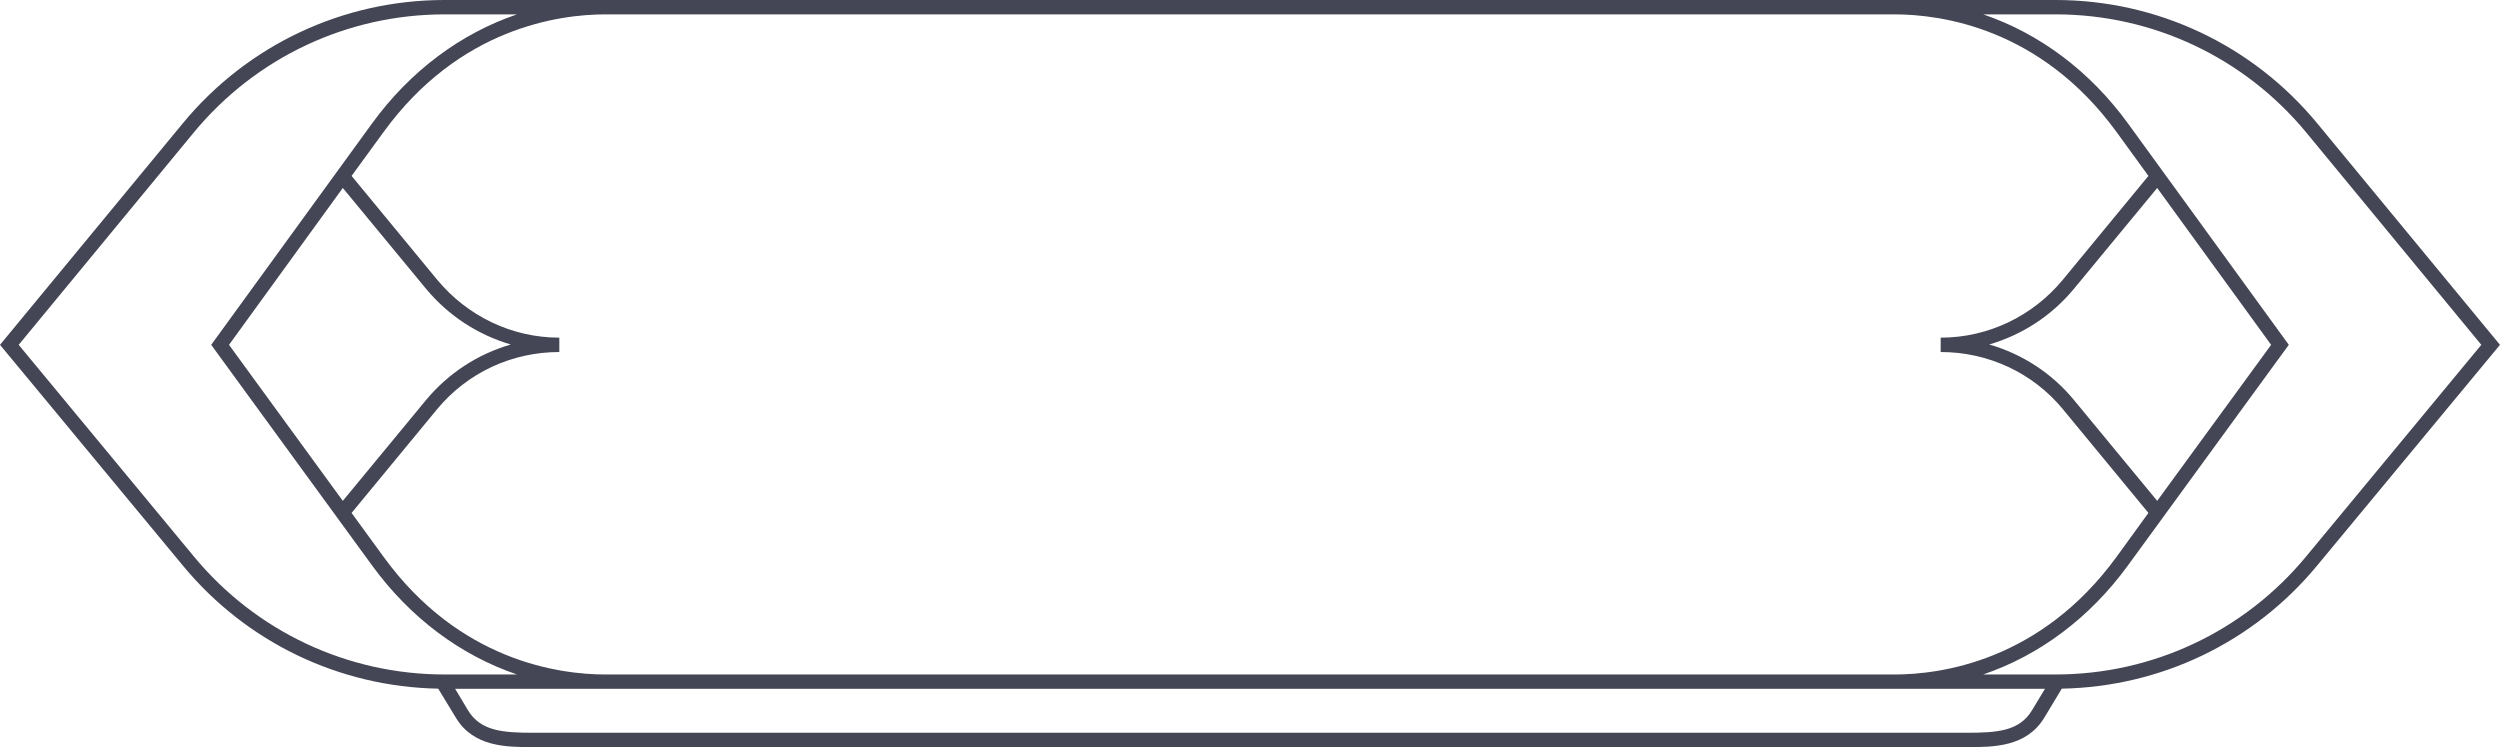 <?xml version="1.0" encoding="UTF-8"?>
<svg width="174" height="52" fill="none" version="1.1" viewBox="0 0 174 52" xmlns="http://www.w3.org/2000/svg">
	<!-- Copyright © 2024 Crown Finance Ltd. All Rights Reserved. -->
	<defs>
		<linearGradient id="gr_d" gradientTransform="rotate(90)">
			<stop stop-color="#FDFDFD"/>
			<stop offset="1" stop-color="#616161"/>
		</linearGradient>
		<linearGradient id="gr_a" gradientTransform="rotate(90)">
			<stop stop-color="#E2D9B3"/>
			<stop offset="1" stop-color="#F7A665"/>
		</linearGradient>
		<linearGradient id="gr_e" gradientTransform="rotate(90)">
			<stop stop-color="#FFADAD"/>
			<stop offset="1" stop-color="#FF7474"/>
		</linearGradient>
		<linearGradient id="gr_w" gradientTransform="rotate(90)">
			<stop stop-color="#E4BF77"/>
			<stop offset="1" stop-color="#FFBA33"/>
		</linearGradient>
		<linearGradient id="gr_s" gradientTransform="rotate(90)">
			<stop stop-color="#B7FF6F"/>
			<stop offset="1" stop-color="#66CC00"/>
		</linearGradient>
		<style>
			#active:target ~ path { fill: url(#gr_a); }
			#danger:target ~ path { fill: url(#gr_e); }
			#warning:target ~ path { fill: url(#gr_w); }
			#success:target ~ path { fill: url(#gr_s); }
			#disabled:target ~ path { fill: url(#gr_d); }
		</style>
	</defs>
	<g id="disabled" />
	<g id="active" />
	<g id="danger" />
	<g id="warning" />
	<g id="success" />
	<g />
	<path id="path" d="m37.119 51c-2.11 0-3.669-0.109-4.549-1.568l-0.891-1.49h110.65l-0.9 1.49c-0.87 1.459-2.429 1.568-4.539 1.568m0 1c1.85 0 4.158 2.17e-4 5.398-2.059l1.211-2.01c6.91-0.13 13.36-3.228 17.77-8.564l12.73-15.367-12.73-15.426c-4.5-5.447-11.139-8.574-18.199-8.574h-112.131c-7.07 0-13.709 3.127-18.209 8.574l-12.73 15.426 12.73 15.367c4.41 5.337 10.87 8.435 17.77 8.564l1.221 2.01c1.23 2.059 3.538 2.059 5.398 2.059m-6.18-51h5.041c-3.91 1.329-7.43 3.938-10.09 7.596l-11.191 15.404 11.191 15.348c2.66 3.658 6.18 6.266 10.09 7.596h-5.041c-6.77 0-13.13-2.998-17.439-8.205l-12.199-14.738 12.199-14.795c4.31-5.207 10.669-8.205 17.439-8.205zm11.209 0h89.703c3.24 0 10.174 0.94 15.459 8.186l2.219 3.057-5.949 7.217c-2.1 2.549-5.21 4.041-8.51 4.041v1c3.3 0 6.41 1.436 8.51 3.984l5.949 7.215-2.219 3.059c-5.285 7.247-12.22 8.186-15.459 8.186h-89.703c-3.231 0-10.175-0.935-15.449-8.186l-2.229-3.059 5.949-7.215c2.11-2.549 5.21-3.984 8.51-3.984v-1c-3.3 0-6.4-1.492-8.51-4.041l-5.949-7.217 2.229-3.057c5.275-7.253 12.223-8.186 15.449-8.186zm95.881 0h5.041c6.76 0 13.12 2.998 17.43 8.205l12.199 14.795-12.199 14.738c-4.31 5.207-10.67 8.205-17.43 8.205h-5.041c3.91-1.329 7.42-3.938 10.08-7.596l11.191-15.348-11.191-15.404c-2.66-3.658-6.17-6.266-10.08-7.596zm-114.17 12.082 5.791 7.016c1.56 1.879 3.62 3.209 5.9 3.879-2.28 0.66-4.34 1.988-5.9 3.867l-5.791 7.016-7.92-10.859zm126.281 0 7.93 10.918-7.93 10.859-5.791-7.016c-1.55-1.879-3.61-3.208-5.9-3.867 2.29-0.67 4.35-2 5.9-3.879z" fill="#454655"/>
</svg>

